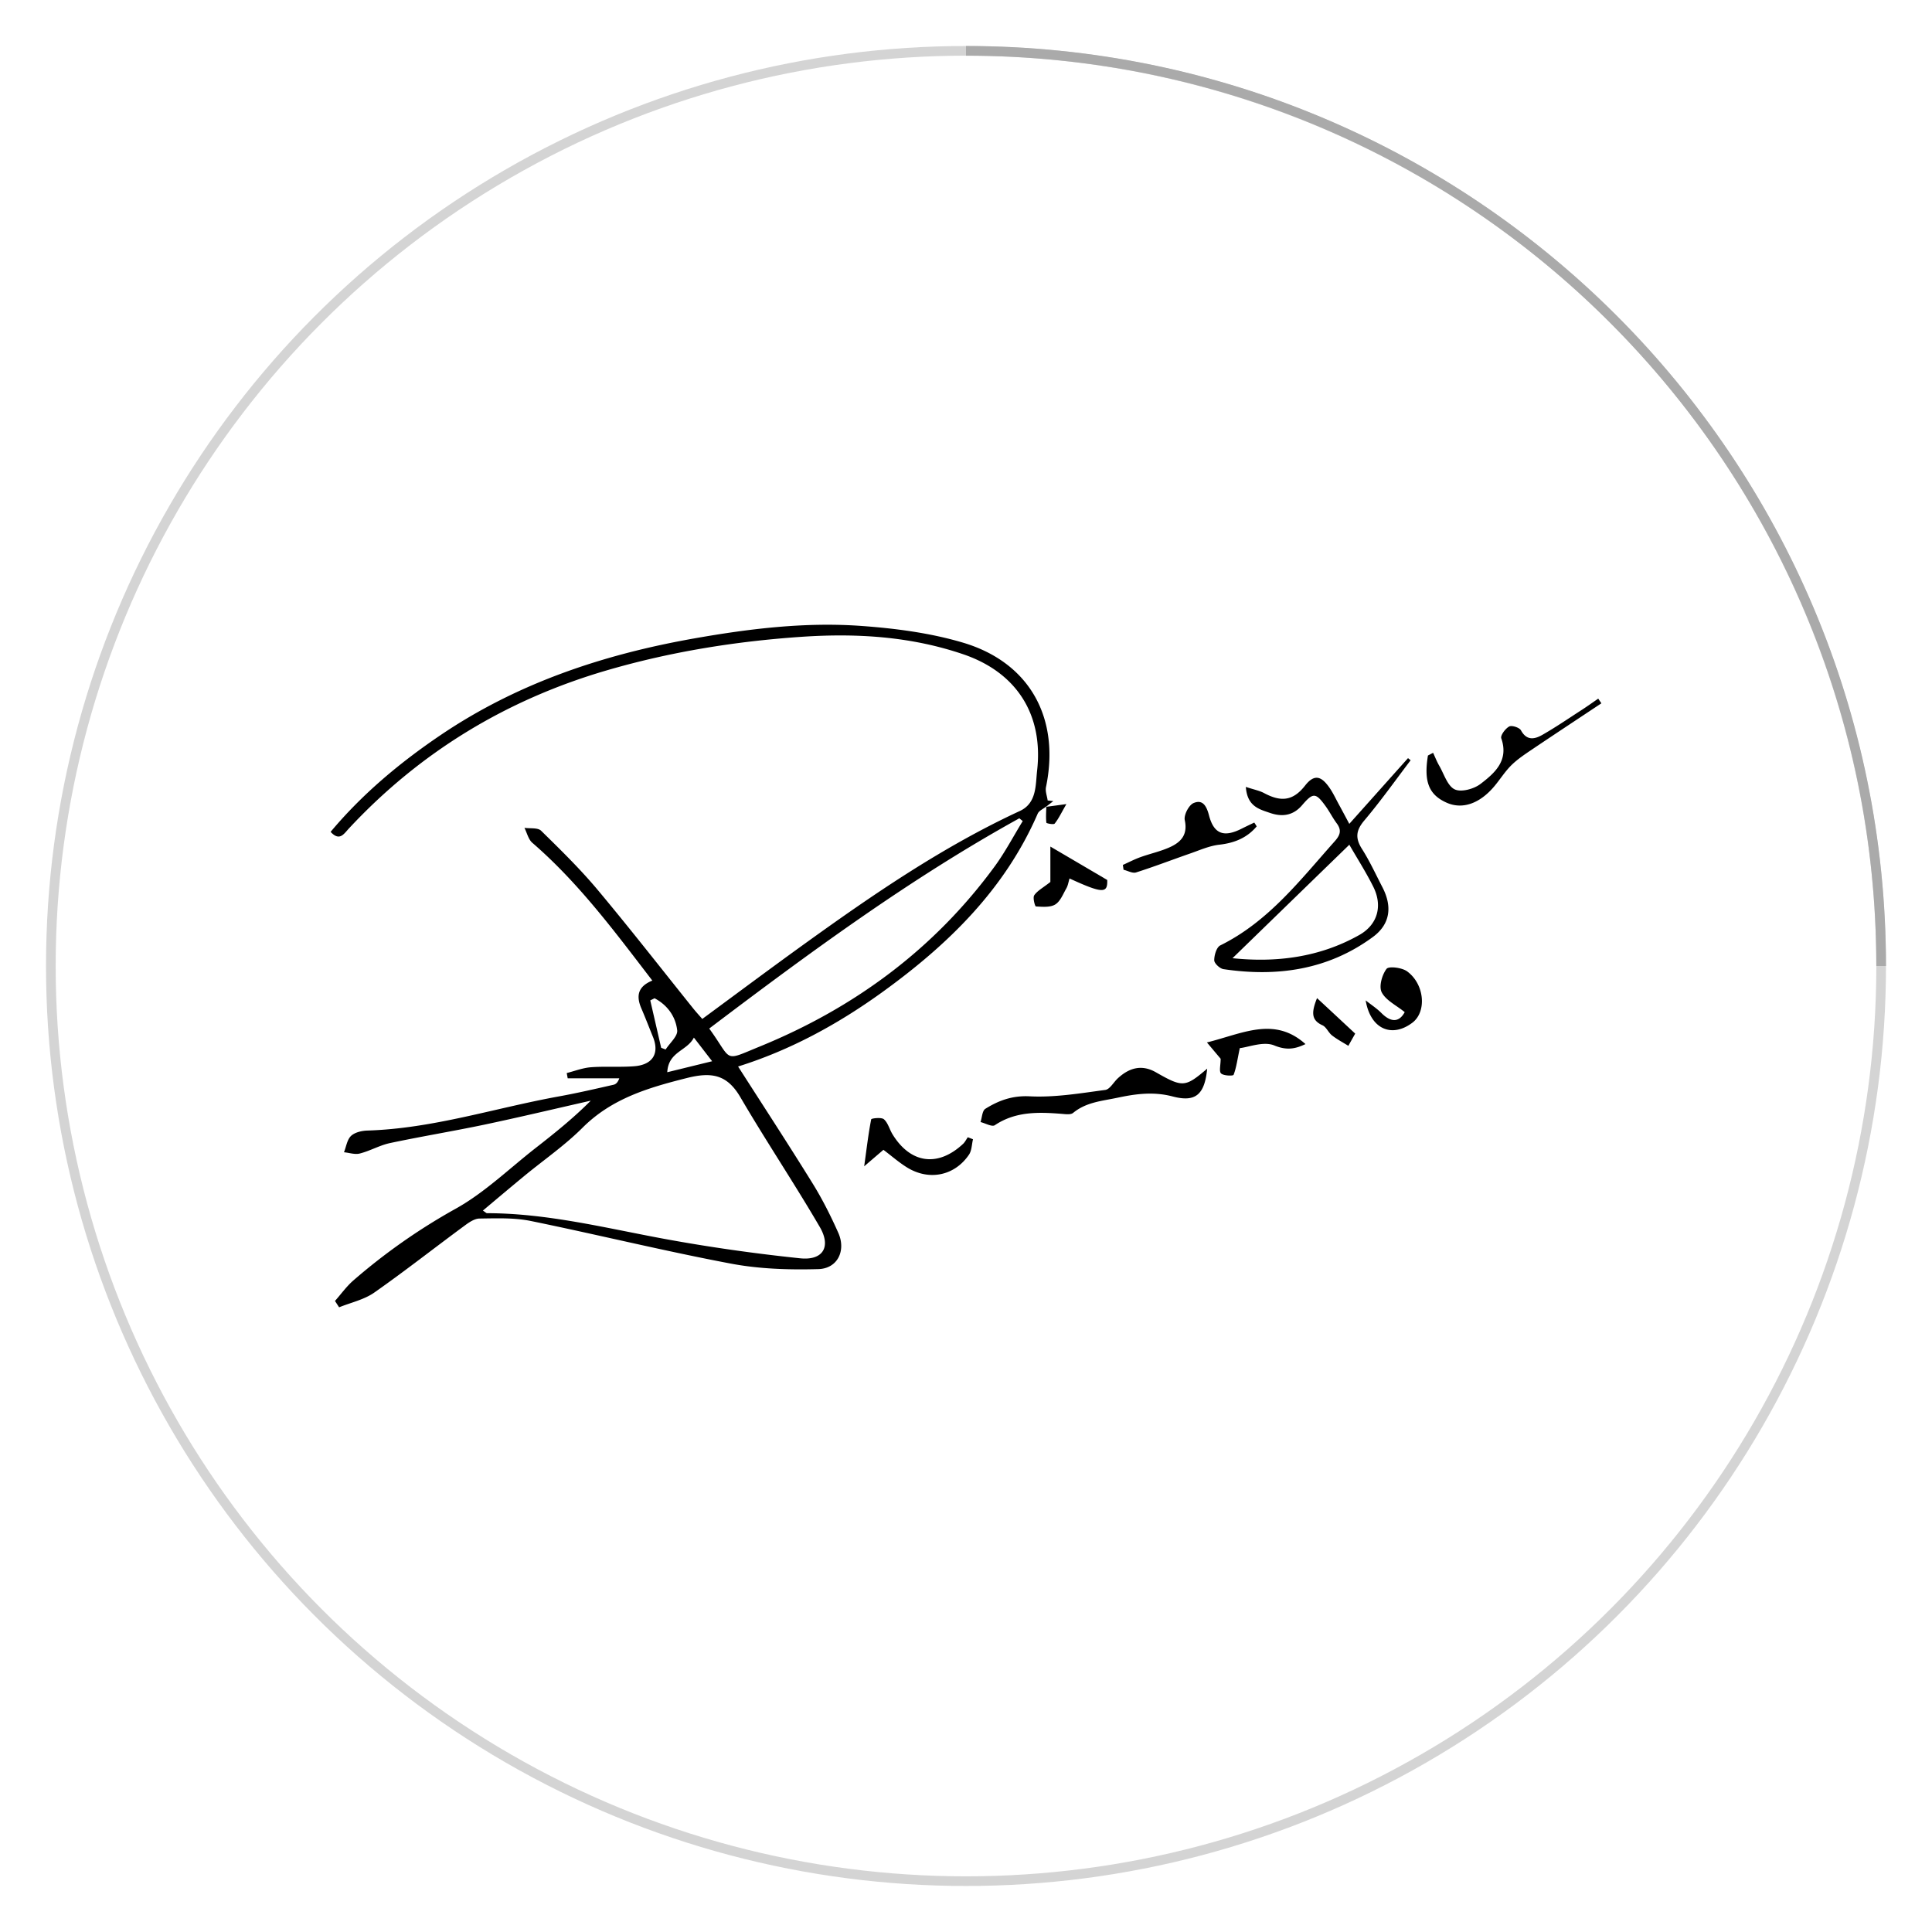 <svg xmlns="http://www.w3.org/2000/svg" width="200" height="200"><path d="M108.314 83.484c-.301.248-.753.43-.891.745-3.407 7.849-9.273 13.551-16.053 18.453-4.596 3.322-9.531 6.021-14.963 7.722 2.595 4.056 5.194 8.031 7.693 12.069 1.016 1.637 1.892 3.376 2.677 5.141.827 1.845-.068 3.709-2.065 3.764-3.005.083-6.085-.009-9.032-.566-6.944-1.311-13.815-3.001-20.741-4.418-1.713-.348-3.531-.274-5.3-.251-.525.005-1.101.407-1.562.749-3.121 2.298-6.168 4.696-9.338 6.918-1.051.735-2.413 1.027-3.633 1.521-.146-.219-.287-.439-.429-.658.63-.708 1.188-1.499 1.9-2.119a62.422 62.422 0 0 1 10.572-7.415c3.015-1.672 5.569-4.171 8.319-6.314 1.951-1.521 3.883-3.07 5.688-4.884-3.691.836-7.369 1.714-11.07 2.495-3.229.675-6.492 1.211-9.721 1.896-1.065.229-2.051.809-3.116 1.078-.502.133-1.092-.077-1.64-.128.229-.575.319-1.298.727-1.69.388-.37 1.11-.539 1.69-.557 6.79-.207 13.231-2.34 19.837-3.536 1.896-.343 3.774-.781 5.656-1.207.242-.055.448-.255.59-.667h-5.341c-.031-.183-.068-.36-.1-.544.832-.21 1.654-.534 2.494-.599 1.489-.113 2.998.011 4.482-.104 1.937-.146 2.649-1.338 1.941-3.061-.397-.973-.772-1.955-1.188-2.919-.544-1.262-.407-2.267 1.132-2.888-3.865-5.035-7.606-10.101-12.422-14.263-.411-.356-.553-1.028-.817-1.549.585.087 1.379-.037 1.723.297 2.014 1.974 4.042 3.956 5.847 6.112 3.376 4.035 6.611 8.188 9.904 12.291.275.342.571.666.937 1.083 3.55-2.614 7.049-5.227 10.594-7.78 7.101-5.113 14.304-10.056 22.281-13.748 1.763-.817 1.617-2.7 1.786-4.184.658-5.807-2.129-10.166-7.661-12.043-5.413-1.841-10.996-2.188-16.689-1.805-6.862.466-13.6 1.549-20.188 3.472-10.375 3.029-19.32 8.443-26.703 16.369-.53.567-.964 1.361-1.896.353 3.281-3.919 7.173-7.173 11.408-10.033 7.977-5.391 16.881-8.346 26.282-10.001 5.734-1.009 11.518-1.708 17.33-1.278 3.494.256 7.053.722 10.401 1.712 6.963 2.051 10.116 7.836 8.635 14.962-.09.435.109.923.174 1.39.197.018.394.041.585.063-.256.197-.503.393-.759.589l.033-.035zm-58.326 41.835c.26.164.343.27.429.27 6.241.009 12.253 1.531 18.339 2.655 4.655.857 9.355 1.521 14.066 2.014 2.367.251 3.244-1.184 2.038-3.248-2.641-4.528-5.565-8.891-8.21-13.417-1.371-2.35-2.965-2.642-5.519-2.003-4.006 1.006-7.793 2.116-10.836 5.159-1.828 1.826-3.998 3.321-6.008 4.975-1.421 1.174-2.838 2.366-4.299 3.595zm23.431-18.845c2.462 3.386 1.367 3.44 5.236 1.86 9.777-3.993 18.031-10.069 24.315-18.645 1.081-1.48 1.94-3.125 2.903-4.692a20.758 20.758 0 0 1-.351-.288c-11.334 6.264-21.727 13.917-32.103 21.765zm-4.975 1.992l.462.178c.425-.666 1.266-1.375 1.197-1.986-.165-1.453-1.033-2.632-2.344-3.318-.147.075-.297.147-.443.221.379 1.643.754 3.269 1.128 4.905zm.631 2.531c1.7-.415 3.08-.755 4.646-1.138-.667-.859-1.183-1.536-1.891-2.448-.713 1.405-2.636 1.435-2.755 3.586zM128.969 81.461c.851.283 1.421.384 1.905.648 1.745.927 2.984.804 4.227-.785.995-1.28 1.718-.892 2.453.119.421.575.721 1.243 1.068 1.873.312.571.617 1.147 1.057 1.969 2.114-2.362 4.092-4.583 6.079-6.803l.27.22c-1.589 2.092-3.111 4.24-4.805 6.245-.859 1.023-.938 1.814-.239 2.924.801 1.256 1.426 2.628 2.111 3.948 1.051 2.015.837 3.842-.974 5.177-4.626 3.402-9.899 4.157-15.463 3.33-.375-.054-.955-.593-.96-.914-.005-.525.237-1.356.626-1.544 4.989-2.467 8.27-6.766 11.837-10.768.576-.644.749-1.143.219-1.865-.429-.575-.748-1.229-1.174-1.809-1.005-1.383-1.283-1.394-2.417-.068-.917 1.068-2.036 1.233-3.308.799-1.132-.39-2.365-.668-2.512-2.696zm10.713 5.985c-4.056 3.938-8.063 7.83-12.093 11.746 4.501.47 8.992-.073 13.111-2.394 1.966-1.105 2.432-3.08 1.453-5.021-.762-1.522-1.69-2.969-2.471-4.331zM124.968 110.627c-.267 2.718-1.221 3.5-3.582 2.877-1.938-.507-3.733-.286-5.684.129-1.641.348-3.253.456-4.614 1.575-.246.202-.755.134-1.133.102-2.421-.196-4.807-.279-6.977 1.174-.288.191-.973-.205-1.475-.329.159-.47.173-1.165.497-1.37 1.388-.868 2.811-1.389 4.614-1.293 2.586.129 5.217-.315 7.804-.663.479-.063.863-.808 1.311-1.214 1.17-1.075 2.462-1.45 3.929-.612 2.779 1.584 3.021 1.574 5.31-.376zM148.354 77.929c.215.462.401.941.658 1.379.484.854.841 2.056 1.58 2.408.673.319 1.992-.042 2.673-.567 1.476-1.127 2.947-2.421 2.146-4.719-.104-.297.421-1.01.822-1.224.27-.147 1.057.109 1.216.397.612 1.119 1.444.914 2.239.456 1.389-.794 2.713-1.704 4.058-2.572.579-.375 1.138-.776 1.703-1.165.105.16.219.324.324.485-2.386 1.585-4.782 3.165-7.159 4.764-.745.503-1.513 1.011-2.151 1.636-.667.658-1.17 1.472-1.772 2.188-1.522 1.809-3.317 2.421-4.935 1.699-1.842-.817-2.381-2.178-1.937-4.883.173-.089.352-.186.535-.282z"/><path d="M130.093 85.546c-.981 1.165-2.257 1.712-3.851 1.895-1.042.114-2.048.571-3.053.918-1.863.648-3.71 1.361-5.587 1.956-.366.113-.859-.174-1.293-.279a15.69 15.69 0 0 0-.073-.498c.604-.27 1.188-.576 1.804-.8.983-.356 2.017-.58 2.971-.996 1.197-.521 1.974-1.284 1.636-2.846-.11-.526.416-1.544.9-1.759.977-.424 1.361.329 1.612 1.279.502 1.923 1.534 2.294 3.362 1.375.438-.219.878-.429 1.32-.639.088.127.171.261.252.394zM91.452 119.028l-1.992 1.708c.266-1.914.439-3.404.727-4.865.017-.1 1.046-.232 1.311-.009.426.37.58 1.046.896 1.559 1.868 3.046 4.711 3.426 7.319.977.191-.187.315-.448.475-.672.18.073.357.138.536.211-.129.533-.124 1.161-.413 1.59-1.485 2.192-4.125 2.736-6.41 1.329-.845-.521-1.594-1.184-2.449-1.828zM141.374 103.56c.537.429 1.127.809 1.612 1.292 1.051 1.061 1.877.945 2.429-.076-.871-.709-1.949-1.216-2.38-2.052-.311-.604.032-1.809.498-2.426.225-.302 1.596-.137 2.13.256 1.817 1.334 2.038 4.17.562 5.303-2.101 1.603-4.344.727-4.851-2.297zM108.734 91.301v-3.664c2.094 1.229 3.86 2.265 5.885 3.458.051 1.383-.424 1.443-3.901-.156-.11.356-.159.722-.328 1.019-.34.594-.623 1.348-1.151 1.672-.521.32-1.326.243-2.003.206-.095-.004-.342-.904-.173-1.155.315-.466.886-.763 1.671-1.38zM135.142 108.083c-.981.466-1.879.698-3.229.141-1.103-.456-2.646.175-3.569.279-.264 1.251-.364 2.047-.644 2.764-.05.124-1.027.105-1.292-.143-.229-.21-.046-.854-.046-1.521-.28-.329-.763-.909-1.421-1.69 3.704-.922 6.971-2.727 10.201.17zM136.339 103.325c1.355 1.253 2.493 2.317 3.951 3.674-.097.173-.406.718-.708 1.265-.571-.355-1.17-.671-1.695-1.081-.375-.294-.584-.865-.987-1.046-1.152-.527-1.165-1.308-.561-2.812zM108.269 83.525a279.25 279.25 0 0 0 2.124-.287c-.553.955-.822 1.54-1.214 2.019-.102.132-.852-.019-.859-.091-.064-.558-.019-1.124-.005-1.686a.638.638 0 0 1-.046.045z"/><g><g transform="translate(1 1)" fill="none" stroke="#AAA"><circle stroke-opacity=".5" cx="99" cy="99" r="94.737"/><path d="M193.736 99c0-52.316-42.42-94.737-94.736-94.737"><animateTransform fill="remove" type="rotate" attributeName="transform" additive="replace" calcMode="linear" accumulate="none" repeatCount="indefinite" restart="always" to="360 100 100" from="0 100 100" dur="1s"/></path></g></g></svg>